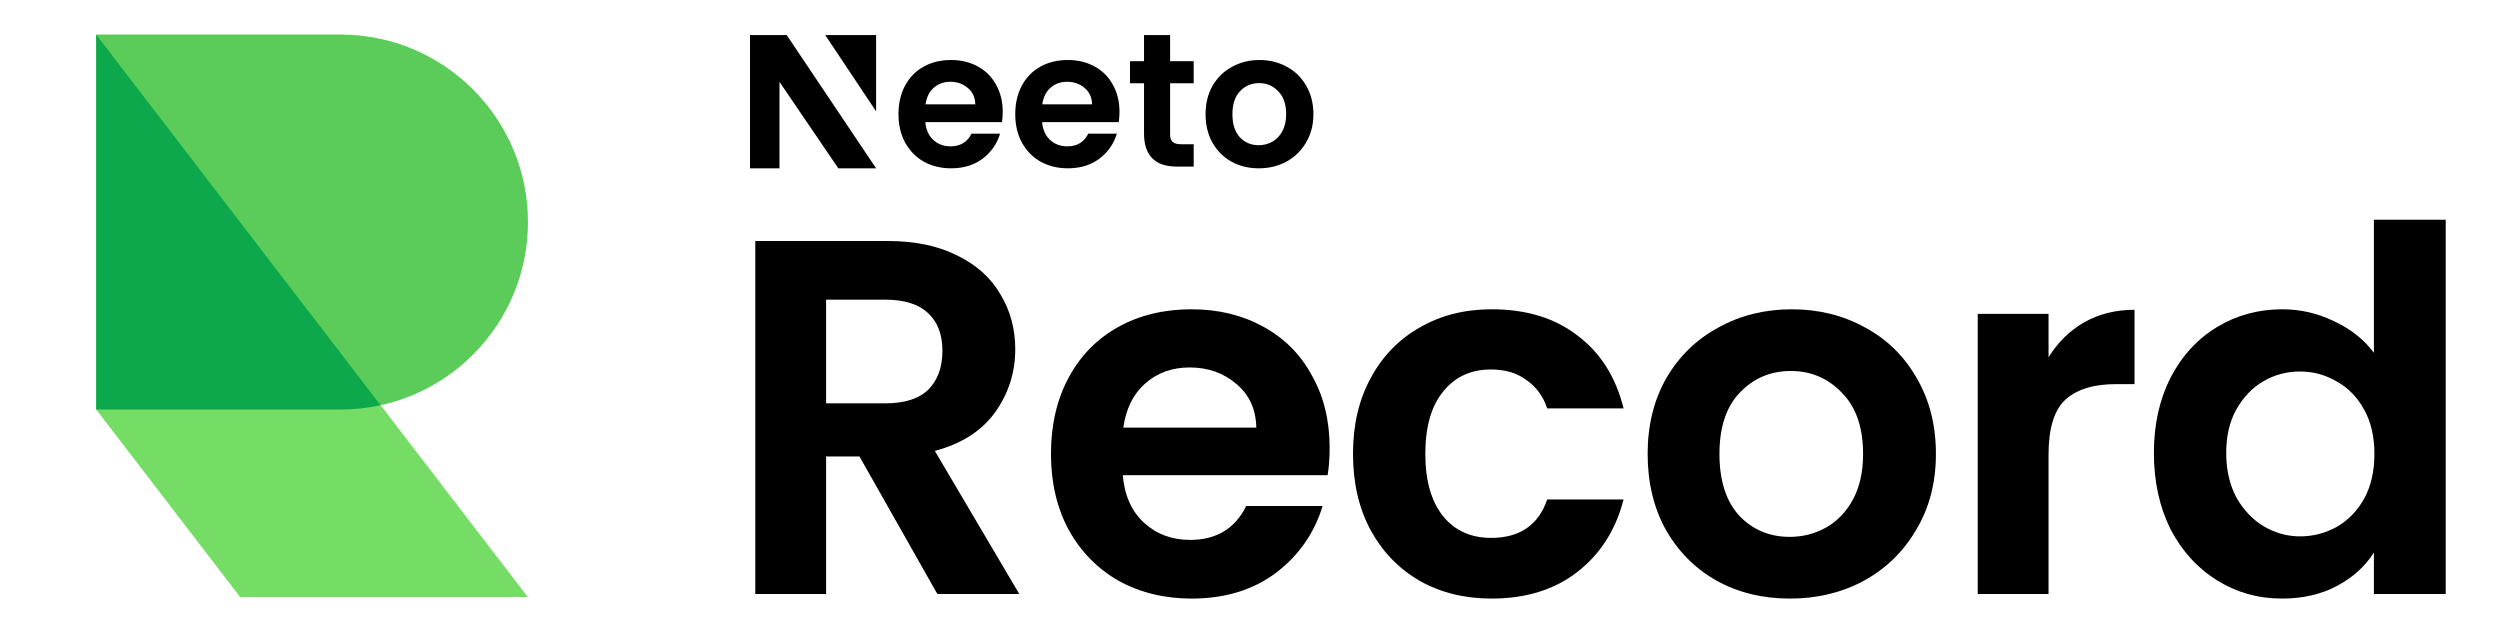 <svg width="570" height="144" viewBox="0 0 570 144" fill="none" xmlns="http://www.w3.org/2000/svg">
  <g clip-path="url(#clip0_318_35662)" data-logo-icon="neeto-typeface-logo__icon">
  <path d="M21.938 93.375L21.938 7.875L77.625 7.875C101.235 7.875 120.375 27.015 120.375 50.625C120.375 74.235 101.235 93.375 77.625 93.375H21.938Z" fill="#5BCC5A"/>
  <path d="M21.938 7.875L120.349 136.125H54.742L21.938 93.375L21.938 7.875Z" fill="#75DC66"/>
  <path d="M21.938 7.875L86.79 92.39C83.837 93.035 80.771 93.375 77.625 93.375H21.938L21.938 7.875Z" fill="#0DA84C"/>
  </g>
  <g data-logo-text="neeto-typeface-logo__text">
  <path d="M213.719 135.438L195.961 104.073H188.35V135.438H172.207V54.95H202.418C208.645 54.95 213.95 56.064 218.332 58.294C222.713 60.446 225.981 63.406 228.133 67.173C230.362 70.863 231.477 75.014 231.477 79.626C231.477 84.931 229.94 89.736 226.865 94.04C223.79 98.269 219.216 101.19 213.142 102.804L232.4 135.438H213.719ZM188.35 91.965H201.842C206.224 91.965 209.491 90.927 211.643 88.851C213.796 86.699 214.872 83.739 214.872 79.972C214.872 76.282 213.796 73.438 211.643 71.439C209.491 69.364 206.224 68.326 201.842 68.326H188.35V91.965Z" fill="black" data-dark-mode-color="true"/>
  <path d="M303.158 102.112C303.158 104.419 303.005 106.494 302.697 108.339H255.995C256.38 112.952 257.994 116.565 260.839 119.179C263.683 121.792 267.181 123.099 271.332 123.099C277.328 123.099 281.595 120.524 284.132 115.373H301.544C299.699 121.523 296.163 126.597 290.935 130.595C285.708 134.515 279.289 136.476 271.678 136.476C265.528 136.476 259.993 135.13 255.073 132.44C250.23 129.672 246.425 125.79 243.657 120.793C240.966 115.796 239.621 110.031 239.621 103.496C239.621 96.885 240.966 91.081 243.657 86.084C246.348 81.087 250.115 77.243 254.958 74.553C259.801 71.862 265.374 70.517 271.678 70.517C277.751 70.517 283.171 71.824 287.937 74.437C292.78 77.051 296.509 80.78 299.122 85.623C301.813 90.389 303.158 95.885 303.158 102.112ZM286.438 97.5C286.361 93.349 284.862 90.043 281.941 87.583C279.02 85.046 275.445 83.778 271.217 83.778C267.219 83.778 263.837 85.008 261.069 87.468C258.379 89.851 256.726 93.195 256.111 97.5H286.438Z" fill="black" data-dark-mode-color="true"/>
  <path d="M308.484 103.496C308.484 96.885 309.83 91.119 312.52 86.199C315.211 81.202 318.939 77.359 323.706 74.668C328.472 71.9 333.93 70.517 340.08 70.517C347.998 70.517 354.532 72.516 359.683 76.513C364.911 80.434 368.408 85.969 370.176 93.118H352.764C351.842 90.35 350.266 88.198 348.036 86.66C345.884 85.046 343.193 84.239 339.965 84.239C335.352 84.239 331.701 85.93 329.01 89.313C326.319 92.618 324.974 97.346 324.974 103.496C324.974 109.569 326.319 114.297 329.01 117.68C331.701 120.985 335.352 122.638 339.965 122.638C346.499 122.638 350.766 119.717 352.764 113.874H370.176C368.408 120.793 364.911 126.29 359.683 130.364C354.456 134.438 347.921 136.476 340.08 136.476C333.93 136.476 328.472 135.13 323.706 132.44C318.939 129.672 315.211 125.828 312.52 120.908C309.83 115.911 308.484 110.107 308.484 103.496Z" fill="black" data-dark-mode-color="true"/>
  <path d="M408.064 136.476C401.914 136.476 396.379 135.13 391.459 132.44C386.539 129.672 382.657 125.79 379.812 120.793C377.045 115.796 375.661 110.031 375.661 103.496C375.661 96.962 377.083 91.196 379.928 86.199C382.849 81.202 386.808 77.359 391.805 74.668C396.802 71.9 402.375 70.517 408.525 70.517C414.675 70.517 420.249 71.9 425.245 74.668C430.242 77.359 434.163 81.202 437.007 86.199C439.929 91.196 441.389 96.962 441.389 103.496C441.389 110.031 439.89 115.796 436.892 120.793C433.971 125.79 429.973 129.672 424.899 132.44C419.903 135.13 414.291 136.476 408.064 136.476ZM408.064 122.407C410.985 122.407 413.714 121.716 416.251 120.332C418.865 118.871 420.94 116.719 422.478 113.874C424.015 111.03 424.784 107.571 424.784 103.496C424.784 97.423 423.17 92.772 419.941 89.543C416.789 86.238 412.907 84.585 408.294 84.585C403.682 84.585 399.8 86.238 396.648 89.543C393.573 92.772 392.035 97.423 392.035 103.496C392.035 109.569 393.534 114.259 396.533 117.564C399.608 120.793 403.451 122.407 408.064 122.407Z" fill="black" data-dark-mode-color="true"/>
  <path d="M467.069 81.471C469.144 78.089 471.835 75.437 475.141 73.515C478.523 71.593 482.367 70.632 486.672 70.632V87.583H482.405C477.332 87.583 473.488 88.775 470.874 91.158C468.337 93.541 467.069 97.692 467.069 103.611V135.438H450.925V71.555H467.069V81.471Z" fill="black" data-dark-mode-color="true"/>
  <path d="M491.088 103.266C491.088 96.808 492.356 91.081 494.893 86.084C497.507 81.087 501.043 77.243 505.502 74.553C509.961 71.862 514.919 70.517 520.377 70.517C524.529 70.517 528.488 71.439 532.255 73.284C536.021 75.052 539.02 77.436 541.249 80.434V50.106H557.623V135.438H541.249V125.982C539.25 129.134 536.444 131.671 532.831 133.593C529.218 135.515 525.028 136.476 520.262 136.476C514.881 136.476 509.961 135.092 505.502 132.324C501.043 129.557 497.507 125.675 494.893 120.678C492.356 115.604 491.088 109.8 491.088 103.266ZM541.364 103.496C541.364 99.576 540.595 96.231 539.058 93.464C537.52 90.62 535.445 88.467 532.831 87.006C530.217 85.469 527.411 84.7 524.413 84.7C521.415 84.7 518.648 85.43 516.111 86.891C513.574 88.352 511.498 90.504 509.884 93.349C508.346 96.116 507.578 99.422 507.578 103.266C507.578 107.109 508.346 110.492 509.884 113.413C511.498 116.257 513.574 118.448 516.111 119.986C518.724 121.523 521.492 122.292 524.413 122.292C527.411 122.292 530.217 121.562 532.831 120.101C535.445 118.564 537.52 116.411 539.058 113.644C540.595 110.799 541.364 107.417 541.364 103.496Z" fill="black" data-dark-mode-color="true"/>
  <path d="M228.622 25.51C228.622 26.373 228.564 27.15 228.449 27.841H210.978C211.122 29.568 211.726 30.921 212.79 31.899C213.854 32.878 215.163 33.367 216.716 33.367C218.959 33.367 220.555 32.403 221.504 30.474H228.018C227.327 32.777 226.005 34.677 224.049 36.173C222.094 37.641 219.692 38.375 216.845 38.375C214.544 38.375 212.474 37.871 210.633 36.864C208.822 35.828 207.398 34.374 206.363 32.504C205.356 30.633 204.853 28.474 204.853 26.028C204.853 23.552 205.356 21.38 206.363 19.509C207.369 17.638 208.778 16.199 210.59 15.191C212.402 14.184 214.487 13.681 216.845 13.681C219.117 13.681 221.144 14.17 222.927 15.148C224.739 16.127 226.134 17.523 227.112 19.336C228.118 21.12 228.622 23.178 228.622 25.51ZM222.367 23.783C222.338 22.229 221.777 20.991 220.684 20.07C219.592 19.12 218.254 18.645 216.673 18.645C215.177 18.645 213.912 19.106 212.877 20.027C211.87 20.919 211.252 22.171 211.022 23.783H222.367Z" fill="black" data-dark-mode-color="true"/>
  <path d="M255.245 25.51C255.245 26.373 255.188 27.15 255.073 27.841H237.602C237.746 29.568 238.35 30.921 239.414 31.899C240.478 32.878 241.787 33.367 243.34 33.367C245.583 33.367 247.179 32.403 248.128 30.474H254.641C253.951 32.777 252.628 34.677 250.673 36.173C248.717 37.641 246.316 38.375 243.469 38.375C241.168 38.375 239.098 37.871 237.257 36.864C235.445 35.828 234.022 34.374 232.987 32.504C231.98 30.633 231.477 28.474 231.477 26.028C231.477 23.552 231.98 21.38 232.987 19.509C233.993 17.638 235.402 16.199 237.214 15.191C239.026 14.184 241.111 13.681 243.469 13.681C245.741 13.681 247.768 14.17 249.551 15.148C251.363 16.127 252.758 17.523 253.736 19.336C254.742 21.12 255.245 23.178 255.245 25.51ZM248.99 23.783C248.962 22.229 248.401 20.991 247.308 20.07C246.215 19.12 244.878 18.645 243.296 18.645C241.801 18.645 240.536 19.106 239.5 20.027C238.494 20.919 237.875 22.171 237.645 23.783H248.99Z" fill="black" data-dark-mode-color="true"/>
  <path d="M266.785 18.987V30.662C266.785 31.467 266.997 32 267.371 32.374C267.774 32.719 268.435 32.892 269.356 32.892H272.16V37.986H268.364C263.273 37.986 260.838 35.383 260.838 30.433V18.987H257.636V13.951H260.838V8H266.785V13.951H272.16V18.987H266.785Z" fill="black" data-dark-mode-color="true"/>
  <path d="M286.989 38.375C284.689 38.375 282.618 37.871 280.778 36.864C278.937 35.828 277.485 34.374 276.421 32.504C275.385 30.633 274.868 28.474 274.868 26.028C274.868 23.581 275.4 21.423 276.464 19.552C277.557 17.681 279.038 16.242 280.907 15.235C282.776 14.199 284.861 13.681 287.162 13.681C289.463 13.681 291.548 14.199 293.417 15.235C295.286 16.242 296.753 17.681 297.817 19.552C298.91 21.423 299.456 23.581 299.456 26.028C299.456 28.474 298.895 30.633 297.774 32.504C296.681 34.374 295.185 35.828 293.287 36.864C291.418 37.871 289.319 38.375 286.989 38.375ZM286.989 33.108C288.082 33.108 289.103 32.849 290.052 32.331C291.03 31.784 291.806 30.978 292.382 29.913C292.957 28.848 293.244 27.553 293.244 26.028C293.244 23.754 292.64 22.013 291.432 20.804C290.253 19.566 288.801 18.948 287.076 18.948C285.35 18.948 283.898 19.566 282.719 20.804C281.568 22.013 280.993 23.754 280.993 26.028C280.993 28.302 281.554 30.057 282.676 31.295C283.826 32.504 285.264 33.108 286.989 33.108Z" fill="black" data-dark-mode-color="true"/>
  <path d="M199.752 8H188.159L199.752 25.39V8Z" fill="black" data-dark-mode-color="true"/>
  <path d="M171 38.375L171 8H179.372L199.752 38.375H191.136L177.724 18.666V38.375H171Z" fill="black" data-dark-mode-color="true"/>
  </g>
  <defs>
  <clipPath id="clip0_318_35662">
  <rect width="128.25" height="128.25" fill="white" transform="translate(7.312 7.875)"/>
  </clipPath>
  </defs>
</svg>
